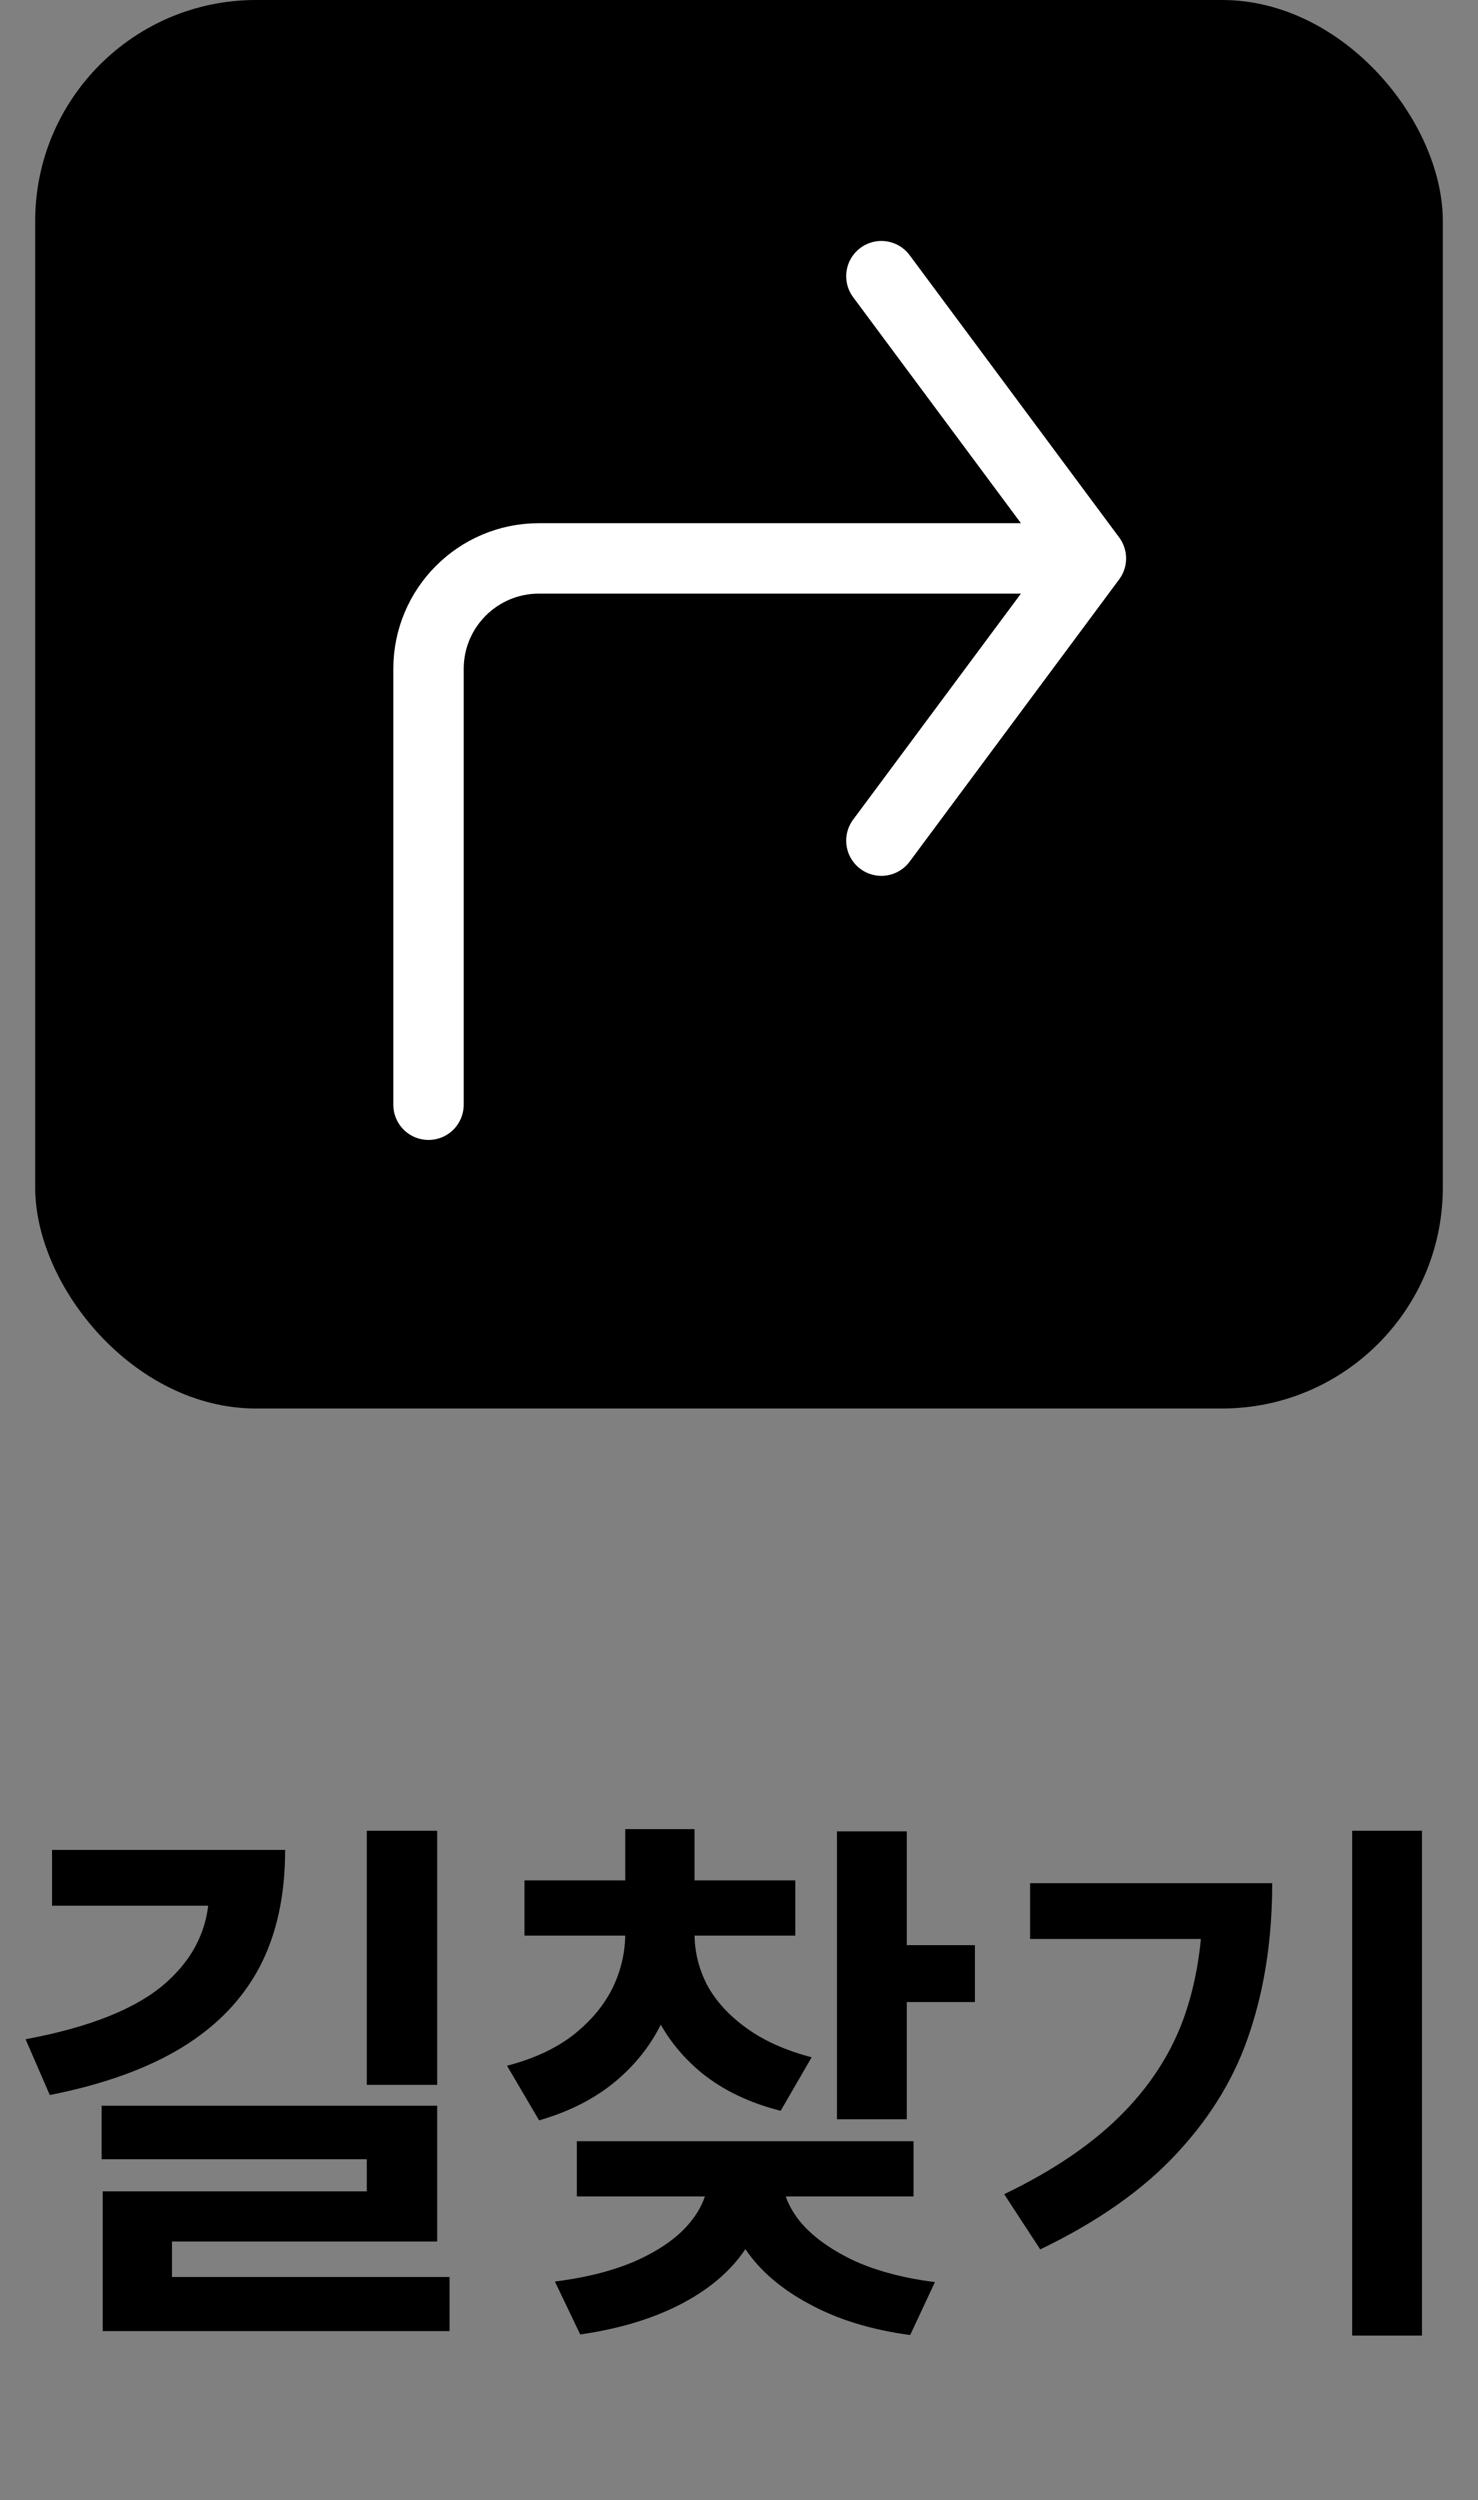 <svg width="42" height="71" viewBox="0 0 42 71" fill="none" xmlns="http://www.w3.org/2000/svg">
<rect x="0" y="0" width="42" height="71" fill="#808080" stroke="none"/>
<path d="M12.423 51.992V59.208H10.423V51.992H12.423ZM8.103 52.536C8.103 53.837 7.858 54.952 7.367 55.88C6.877 56.797 6.141 57.555 5.159 58.152C4.178 58.749 2.93 59.197 1.415 59.496L0.727 57.912C2.562 57.571 3.89 57.037 4.711 56.312C5.533 55.587 5.943 54.707 5.943 53.672V52.536H8.103ZM7.319 52.536V54.12H1.479V52.536H7.319ZM12.423 59.8V63.656H4.887V65.272H2.919V62.232H10.423V61.32H2.887V59.8H12.423ZM12.775 64.664V66.2H2.919V64.664H12.775ZM19.368 54.376V54.904C19.368 55.736 19.213 56.509 18.904 57.224C18.605 57.928 18.152 58.541 17.544 59.064C16.947 59.576 16.205 59.96 15.32 60.216L14.408 58.664C15.155 58.472 15.778 58.184 16.28 57.8C16.781 57.405 17.154 56.963 17.4 56.472C17.645 55.971 17.768 55.448 17.768 54.904V54.376H19.368ZM19.736 54.376V54.904C19.736 55.416 19.853 55.901 20.088 56.36C20.333 56.819 20.706 57.229 21.208 57.592C21.709 57.955 22.328 58.232 23.064 58.424L22.184 59.944C21.299 59.72 20.552 59.363 19.944 58.872C19.336 58.371 18.883 57.784 18.584 57.112C18.285 56.429 18.136 55.693 18.136 54.904V54.376H19.736ZM22.6 53.4V54.968H14.904V53.4H22.6ZM19.736 51.944V54.12H17.768V51.944H19.736ZM25.768 52.008V60.184H23.784V52.008H25.768ZM27.704 55.24V56.856H25.224V55.24H27.704ZM21.8 61.464V61.816C21.8 62.563 21.592 63.251 21.176 63.88C20.76 64.499 20.152 65.016 19.352 65.432C18.552 65.848 17.597 66.136 16.488 66.296L15.768 64.792C16.706 64.675 17.501 64.467 18.152 64.168C18.813 63.859 19.304 63.501 19.624 63.096C19.954 62.691 20.12 62.264 20.12 61.816V61.464H21.8ZM22.232 61.464V61.816C22.232 62.243 22.397 62.664 22.728 63.08C23.058 63.485 23.549 63.848 24.2 64.168C24.851 64.477 25.64 64.691 26.568 64.808L25.864 66.312C24.755 66.163 23.8 65.869 23 65.432C22.2 65.005 21.592 64.483 21.176 63.864C20.76 63.235 20.552 62.552 20.552 61.816V61.464H22.232ZM25.96 60.808V62.376H16.392V60.808H25.96ZM40.408 51.992V66.328H38.424V51.992H40.408ZM36.152 53.48C36.152 55.016 35.944 56.413 35.528 57.672C35.123 58.931 34.435 60.083 33.464 61.128C32.504 62.173 31.203 63.091 29.56 63.88L28.536 62.312C29.891 61.661 30.984 60.925 31.816 60.104C32.648 59.283 33.251 58.365 33.624 57.352C33.998 56.328 34.184 55.155 34.184 53.832V53.48H36.152ZM35.112 53.48V55.064H29.272V53.48H35.112Z" fill="current"/>
<rect x="1" width="40" height="40" rx="6.275" fill="current"/>
<path d="M25.046 7.843L31 15.858M31 15.858L25.046 23.873M31 15.858L15.314 15.858C13.581 15.858 12.177 17.263 12.177 18.995L12.177 31.373" stroke="white" stroke-width="2" stroke-linecap="round" stroke-linejoin="round"/>
</svg>
